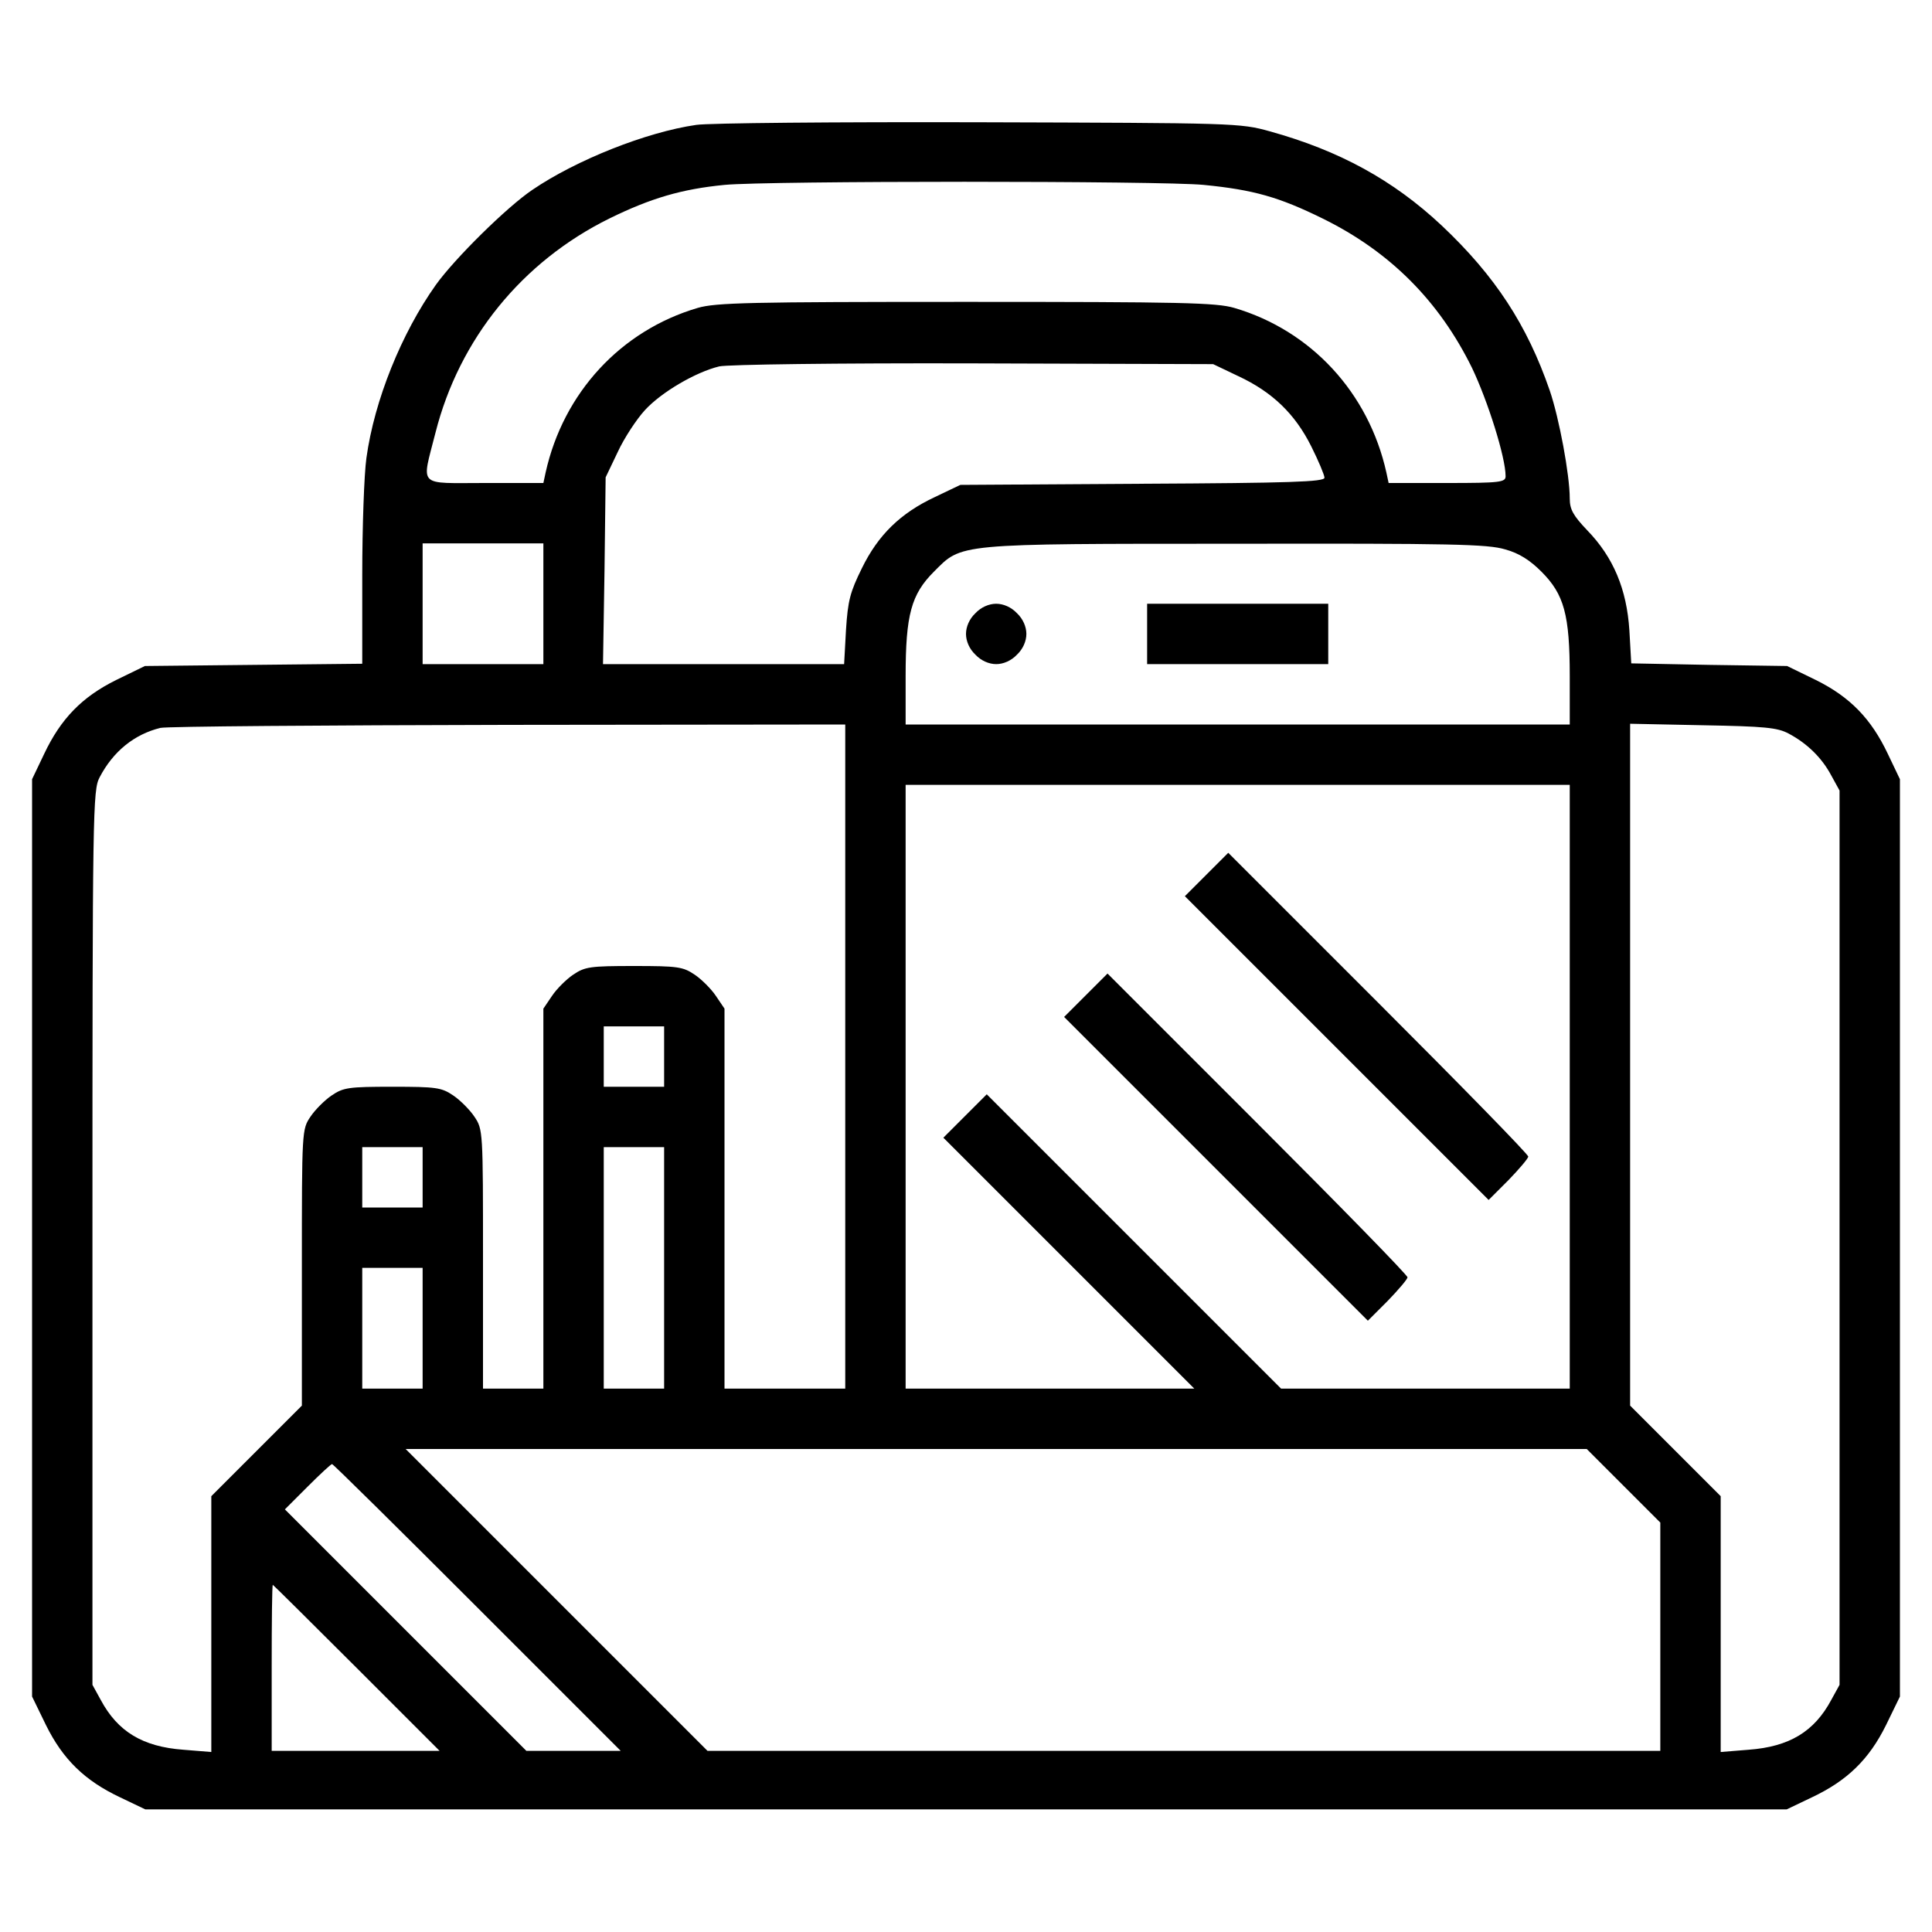 <?xml version="1.0" standalone="no"?>
<!DOCTYPE svg PUBLIC "-//W3C//DTD SVG 20010904//EN"
 "http://www.w3.org/TR/2001/REC-SVG-20010904/DTD/svg10.dtd">
<svg version="1.0" xmlns="http://www.w3.org/2000/svg"
 width="512pt" height="512pt" viewBox="0 0 512 512"
 preserveAspectRatio="xMidYMid meet">

<g transform="translate(0,512) scale(0.1,-0.1)"
fill="#000000" stroke="none">
<path d="M1845 4789 c-132 -19 -318 -93 -434 -172 -67 -45 -206 -182 -256
-252 -91 -128 -163 -306 -184 -459 -6 -42 -11 -183 -11 -311 l0 -234 -288 -3
-288 -3 -76 -37 c-91 -45 -147 -103 -191 -196 l-32 -67 0 -1216 0 -1215 37
-76 c45 -91 103 -147 196 -191 l67 -32 2175 0 2175 0 67 32 c93 44 151 100
196 191 l37 76 0 1215 0 1216 -32 67 c-44 93 -100 151 -191 196 l-76 37 -207
3 -206 4 -5 88 c-7 108 -42 193 -112 265 -37 39 -46 55 -46 84 0 62 -28 213
-53 286 -60 174 -145 304 -286 437 -129 121 -272 199 -456 250 -79 22 -92 22
-770 24 -379 1 -717 -2 -750 -7z m1345 -159 c132 -13 199 -32 315 -89 179 -88
309 -219 396 -396 42 -88 89 -237 89 -287 0 -16 -14 -18 -155 -18 l-155 0 -6
28 c-47 211 -199 376 -403 436 -48 14 -139 16 -711 16 -572 0 -663 -2 -711
-16 -204 -60 -356 -225 -403 -436 l-6 -28 -155 0 c-181 0 -168 -13 -131 133
63 249 230 454 461 568 110 54 192 78 305 89 112 11 1160 11 1270 0z m92 -507
c90 -42 150 -100 193 -186 19 -38 35 -76 35 -83 0 -11 -91 -14 -482 -16 l-483
-3 -67 -32 c-92 -43 -151 -101 -194 -189 -31 -63 -37 -85 -42 -163 l-5 -91
-319 0 -320 0 4 248 3 247 32 67 c17 37 50 87 72 111 44 48 135 101 197 116
22 5 311 9 674 8 l635 -2 67 -32z m-1842 -603 l0 -160 -160 0 -160 0 0 160 0
160 160 0 160 0 0 -160z m2549 144 c37 -10 66 -29 96 -59 60 -60 75 -114 75
-277 l0 -128 -880 0 -880 0 0 128 c0 163 15 217 75 277 75 75 54 74 801 74
572 1 667 -1 713 -15z m-1749 -1344 l0 -880 -160 0 -160 0 0 504 0 503 -23 34
c-12 18 -38 44 -56 56 -31 21 -45 23 -161 23 -116 0 -130 -2 -161 -23 -18 -12
-44 -38 -56 -56 l-23 -34 0 -503 0 -504 -80 0 -80 0 0 344 c0 340 0 343 -23
377 -12 18 -38 44 -56 56 -31 21 -45 23 -161 23 -116 0 -130 -2 -161 -23 -18
-12 -44 -38 -56 -56 -23 -34 -23 -36 -23 -400 l0 -366 -120 -120 -120 -120 0
-339 0 -339 -74 6 c-108 8 -174 48 -219 132 l-22 40 0 1185 c0 1137 1 1186 19
1220 36 69 92 114 161 131 17 4 432 7 923 8 l892 1 0 -880z m2500 856 c49 -26
88 -64 113 -111 l22 -40 0 -1185 0 -1185 -22 -40 c-45 -84 -111 -124 -219
-132 l-74 -6 0 339 0 339 -120 120 -120 120 0 903 0 904 193 -4 c163 -3 197
-6 227 -22z m-580 -936 l0 -800 -383 0 -382 0 -390 390 -390 390 -57 -57 -58
-58 332 -332 333 -333 -383 0 -382 0 0 800 0 800 880 0 880 0 0 -800z m-2400
80 l0 -80 -80 0 -80 0 0 80 0 80 80 0 80 0 0 -80z m-640 -320 l0 -80 -80 0
-80 0 0 80 0 80 80 0 80 0 0 -80z m640 -240 l0 -320 -80 0 -80 0 0 320 0 320
80 0 80 0 0 -320z m-640 -160 l0 -160 -80 0 -80 0 0 160 0 160 80 0 80 0 0
-160z m3182 -417 l98 -98 0 -302 0 -303 -1263 0 -1262 0 -400 400 -400 400
1565 0 1565 0 97 -97z m-3037 -323 l380 -380 -125 0 -125 0 -320 320 -320 320
60 60 c33 33 62 60 65 60 3 0 176 -171 385 -380z m-320 -160 l220 -220 -223 0
-222 0 0 220 c0 121 1 220 3 220 1 0 101 -99 222 -220z"/>
<path d="M2585 3495 c-16 -15 -25 -36 -25 -55 0 -19 9 -40 25 -55 15 -16 36
-25 55 -25 19 0 40 9 55 25 16 15 25 36 25 55 0 19 -9 40 -25 55 -15 16 -36
25 -55 25 -19 0 -40 -9 -55 -25z"/>
<path d="M3040 3440 l0 -80 240 0 240 0 0 80 0 80 -240 0 -240 0 0 -80z"/>
<path d="M3197 2802 l-57 -57 403 -403 402 -402 53 53 c28 29 52 57 52 62 0 6
-179 189 -398 408 l-397 397 -58 -58z"/>
<path d="M2877 2482 l-57 -57 403 -403 402 -402 53 53 c28 29 52 57 52 62 0 6
-179 189 -398 408 l-397 397 -58 -58z"/>
</g>
</svg>
